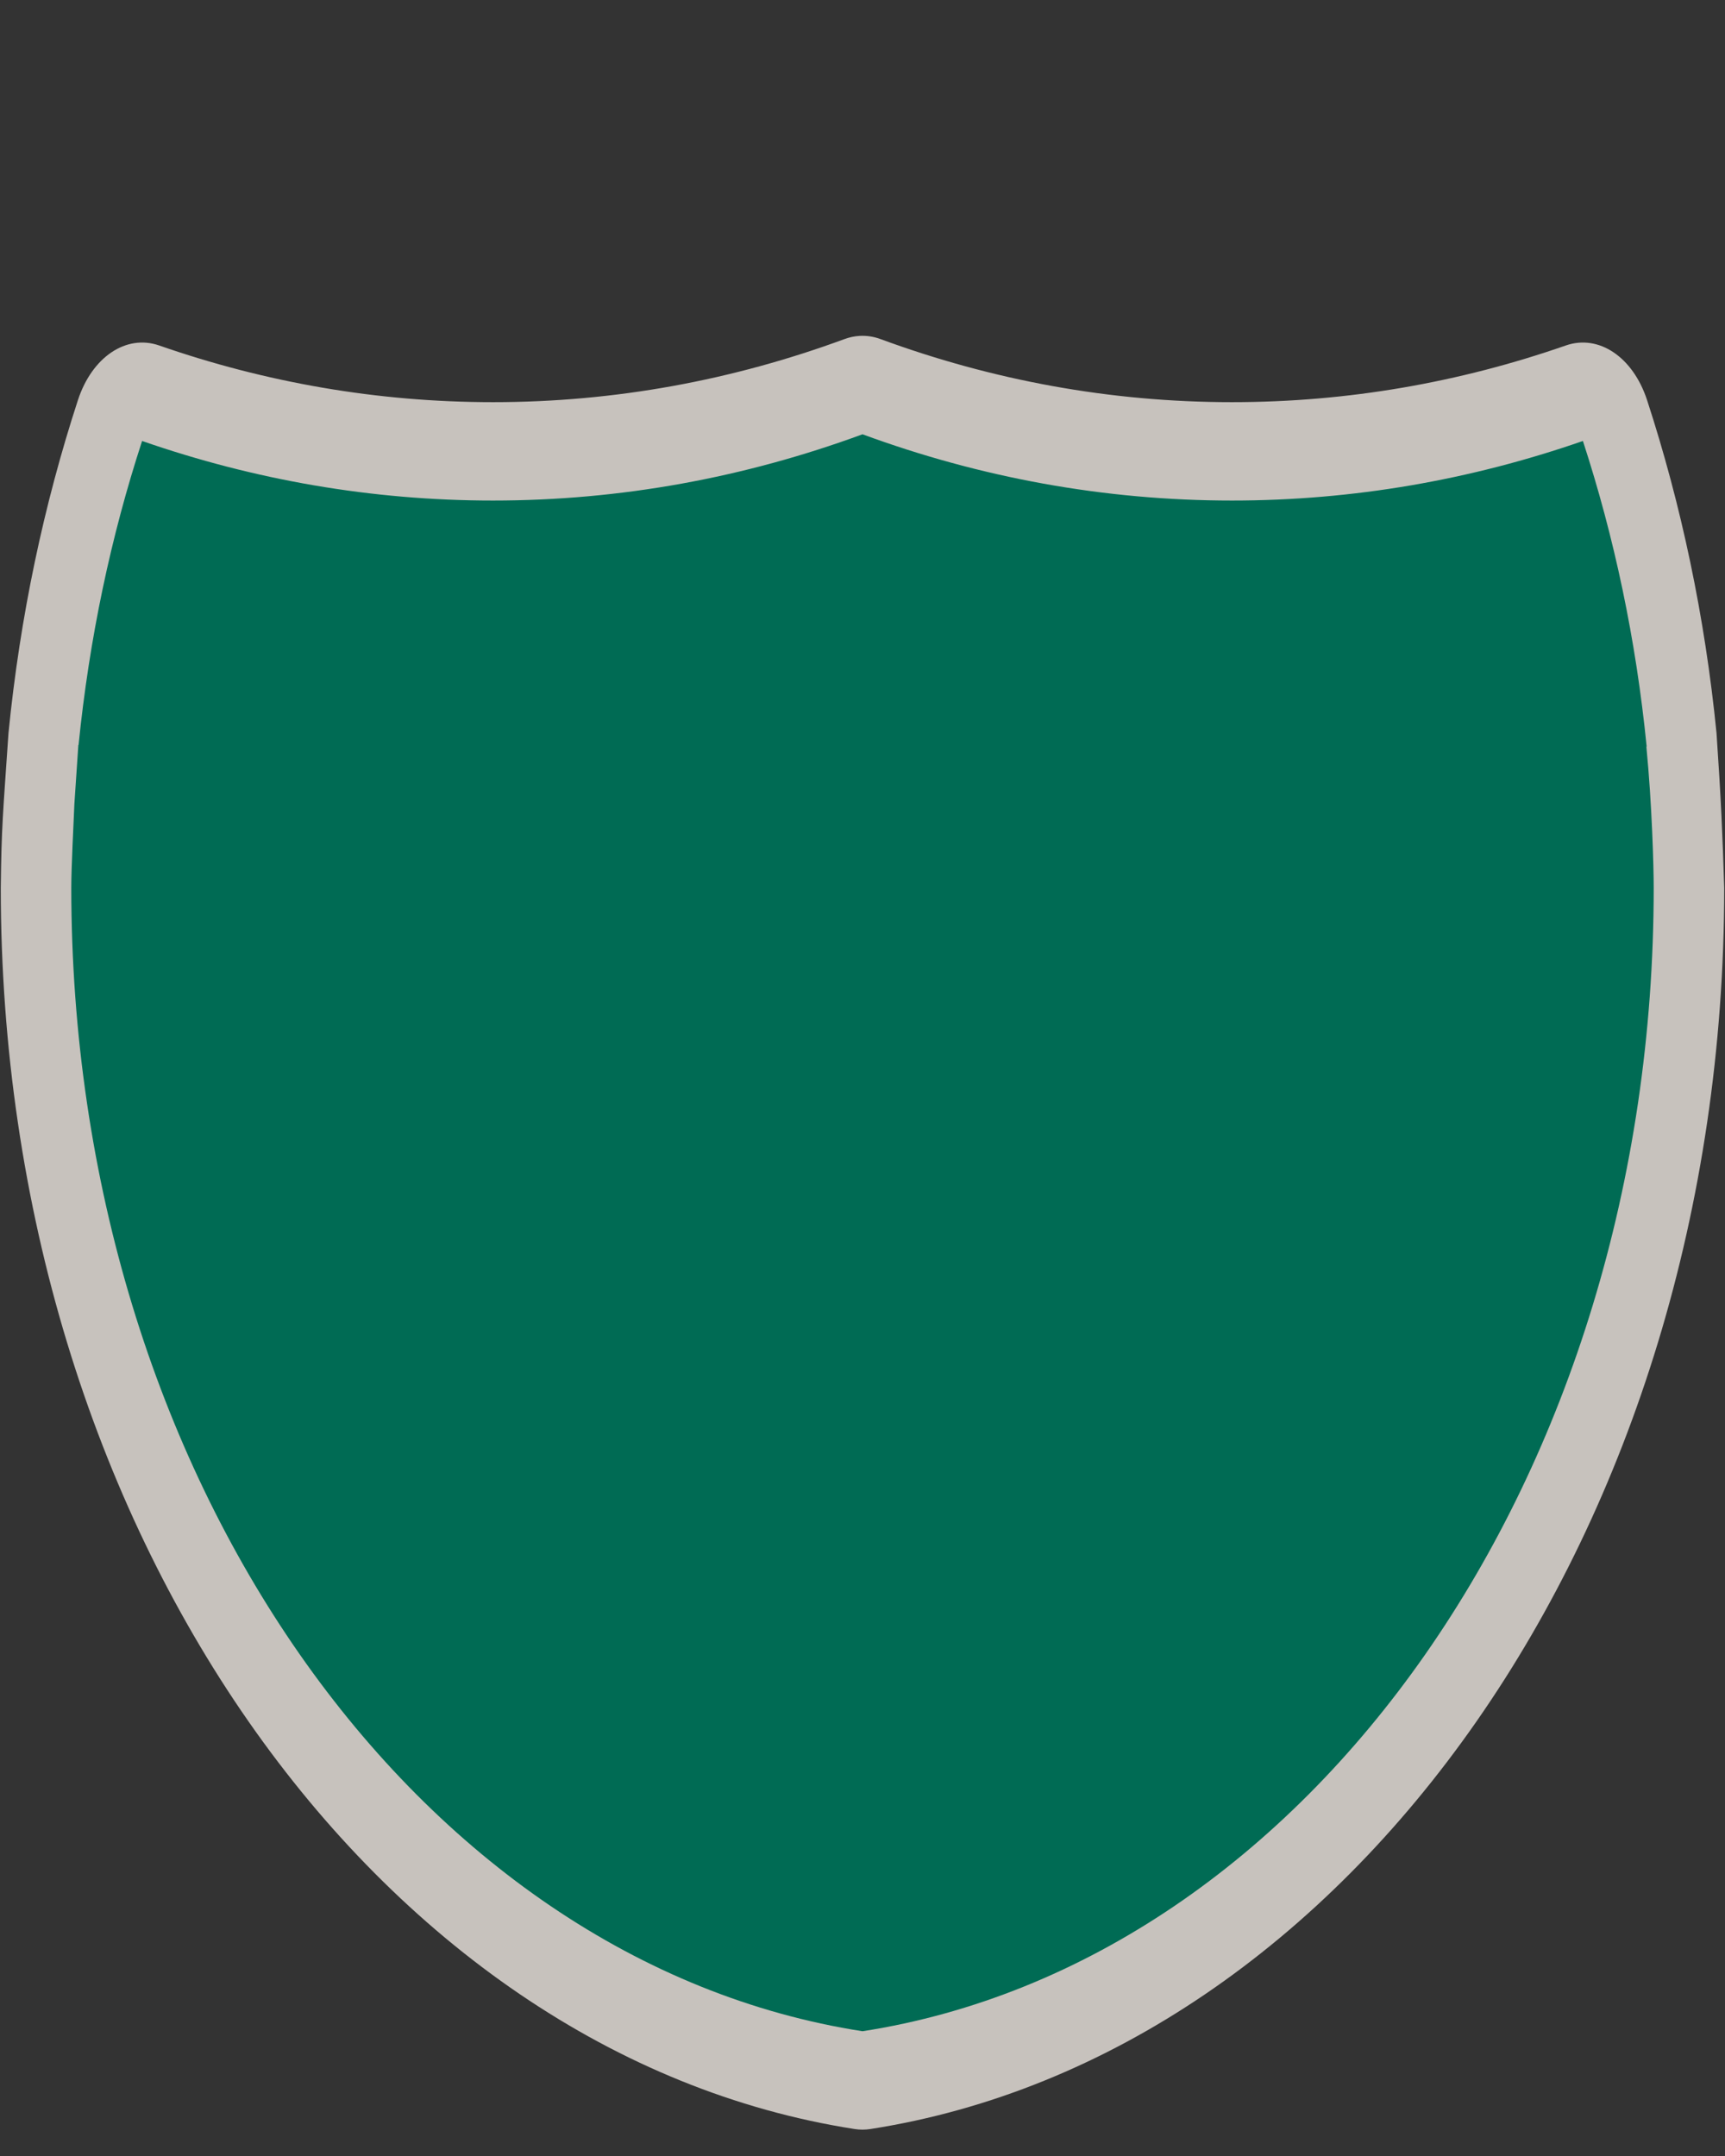<svg width="24" height="30" viewBox="0 0 24 30" fill="none" xmlns="http://www.w3.org/2000/svg">
<rect x="0" y="0" width="24" height="30" fill="#333333" stroke="none"/>
<path opacity="0.781" d="M11.958 4.674C11.888 4.678 11.818 4.693 11.75 4.718C10.197 5.29 8.557 5.596 6.859 5.596C5.25 5.596 3.693 5.322 2.214 4.807C1.755 4.648 1.28 4.968 1.084 5.568C0.61 7.022 0.279 8.577 0.118 10.201C0.039 11.364 0.021 11.491 0.011 12.356C0.011 21.293 5.243 28.591 11.892 29.625C11.964 29.636 12.036 29.636 12.108 29.625C18.757 28.591 23.989 21.293 23.989 12.356C23.965 11.586 23.945 11.13 23.882 10.201C23.721 8.577 23.39 7.022 22.916 5.568C22.72 4.968 22.245 4.648 21.786 4.807C20.307 5.322 18.75 5.596 17.141 5.596C15.443 5.596 13.803 5.29 12.25 4.718C12.155 4.683 12.056 4.668 11.958 4.674V4.674Z" fill="#F1EAE4"/>
<path d="M12 6.043C10.366 6.644 8.641 6.965 6.859 6.965C5.17 6.965 3.534 6.677 1.977 6.136C1.543 7.465 1.242 8.884 1.093 10.367H1.09L1.035 11.185C1.023 11.478 0.992 12.058 0.992 12.355C0.992 20.546 5.797 27.3 12 28.264C18.203 27.3 23.008 20.546 23.008 12.355C23.008 12.061 22.985 11.199 22.906 10.389H22.91C22.762 8.898 22.459 7.472 22.023 6.136C20.466 6.677 18.829 6.965 17.141 6.965C15.359 6.965 13.634 6.644 12 6.043V6.043Z" fill="#006B54"/>
</svg>
